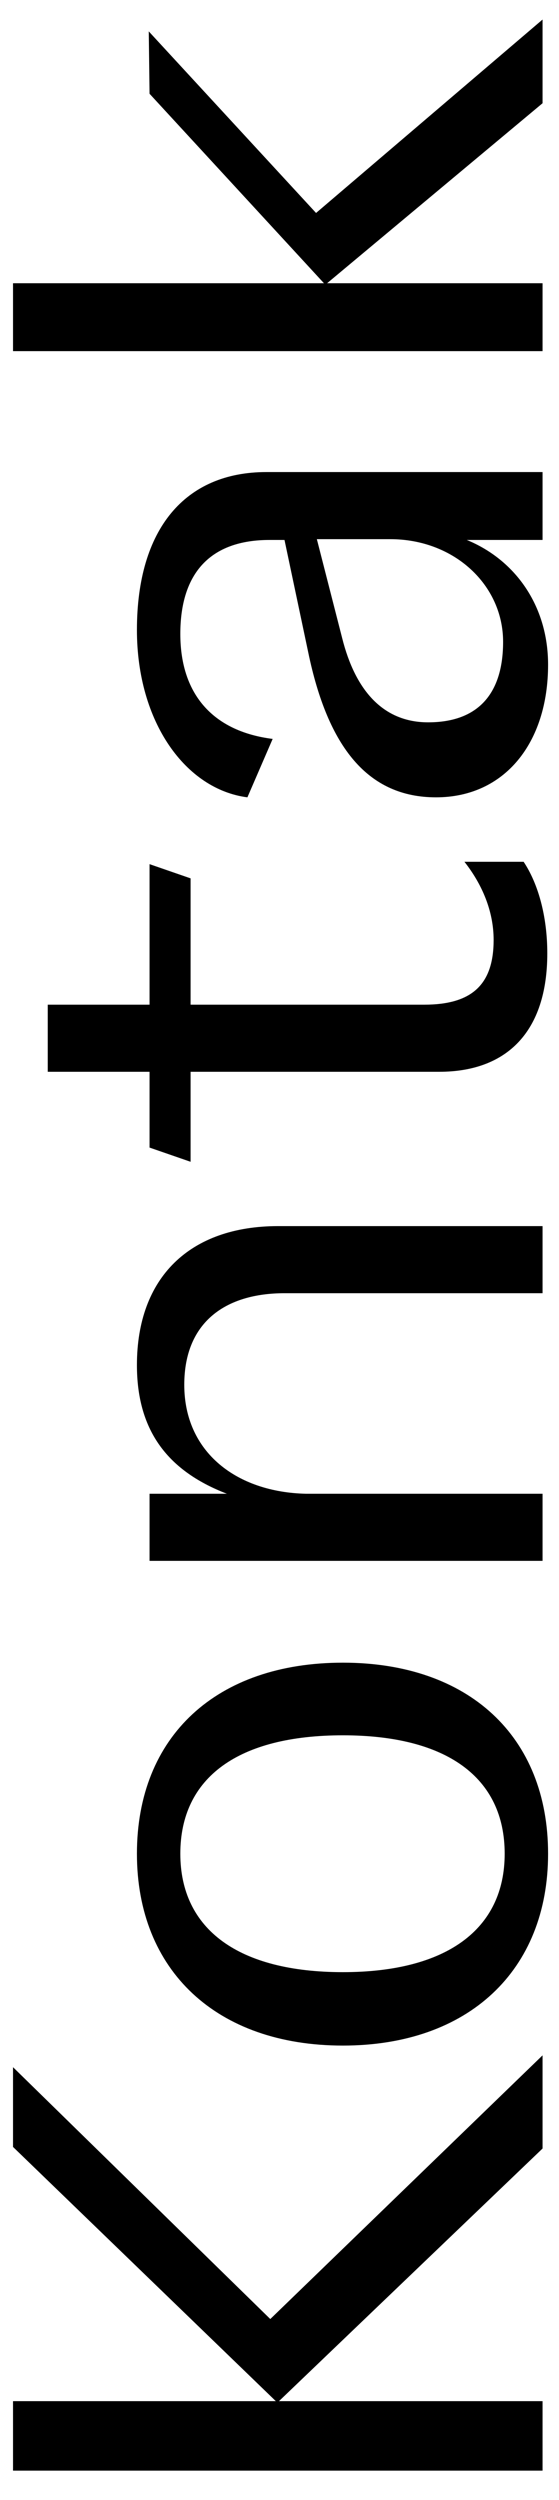 <svg width="17" height="76" viewBox="0 0 17 76" fill="none" xmlns="http://www.w3.org/2000/svg">
<path d="M16.5 62.48L8.22 70.496L0.396 62.84L0.396 65.264L8.388 72.992L0.396 72.992L0.396 75.104L16.5 75.104L16.5 72.992L8.484 72.992L16.5 65.312L16.5 62.48ZM16.668 56.351C16.668 52.775 14.244 50.543 10.428 50.543C6.588 50.543 4.164 52.775 4.164 56.351C4.164 59.903 6.588 62.183 10.428 62.183C14.244 62.183 16.668 59.903 16.668 56.351ZM15.348 56.351C15.348 58.655 13.572 59.951 10.428 59.951C7.26 59.951 5.484 58.655 5.484 56.351C5.484 54.023 7.26 52.751 10.428 52.751C13.572 52.751 15.348 54.023 15.348 56.351ZM4.164 41.496C4.164 43.416 5.028 44.688 6.9 45.408L4.548 45.408L4.548 47.448L16.5 47.448L16.5 45.408L9.3 45.408C7.212 45.36 5.604 44.16 5.604 42.096C5.604 40.176 6.876 39.312 8.652 39.312L16.5 39.312L16.5 37.272L8.46 37.272C5.772 37.272 4.164 38.832 4.164 41.496ZM15.012 28.573C15.012 29.941 14.34 30.541 12.9 30.541L5.796 30.541L5.796 26.701L4.548 26.269L4.548 30.541L1.452 30.541L1.452 32.581L4.548 32.581L4.548 34.885L5.796 35.317L5.796 32.581L13.356 32.581C15.42 32.581 16.644 31.357 16.644 28.981C16.644 27.829 16.356 26.845 15.924 26.197L14.124 26.197C14.652 26.869 15.012 27.685 15.012 28.573ZM4.164 19.15C4.164 21.958 5.652 23.998 7.524 24.238L8.292 22.462C6.564 22.246 5.484 21.19 5.484 19.27C5.484 17.422 6.396 16.414 8.196 16.414L8.652 16.414L9.372 19.822C9.972 22.726 11.196 24.238 13.26 24.238C15.348 24.238 16.668 22.582 16.668 20.206C16.668 18.406 15.66 17.014 14.196 16.414L16.5 16.414L16.5 14.35L8.1 14.35C5.628 14.35 4.164 16.078 4.164 19.15ZM15.3 19.51C15.3 21.07 14.556 21.958 13.02 21.958C11.676 21.958 10.812 21.022 10.404 19.39L9.636 16.39L11.868 16.39C13.812 16.39 15.3 17.782 15.3 19.51ZM16.5 0.594L9.612 6.474L4.524 0.954L4.548 2.85L9.852 8.61L0.396 8.61L0.396 10.674L16.5 10.674L16.5 8.61L9.948 8.61L16.5 3.138L16.5 0.594Z" fill="black"/>
</svg>
